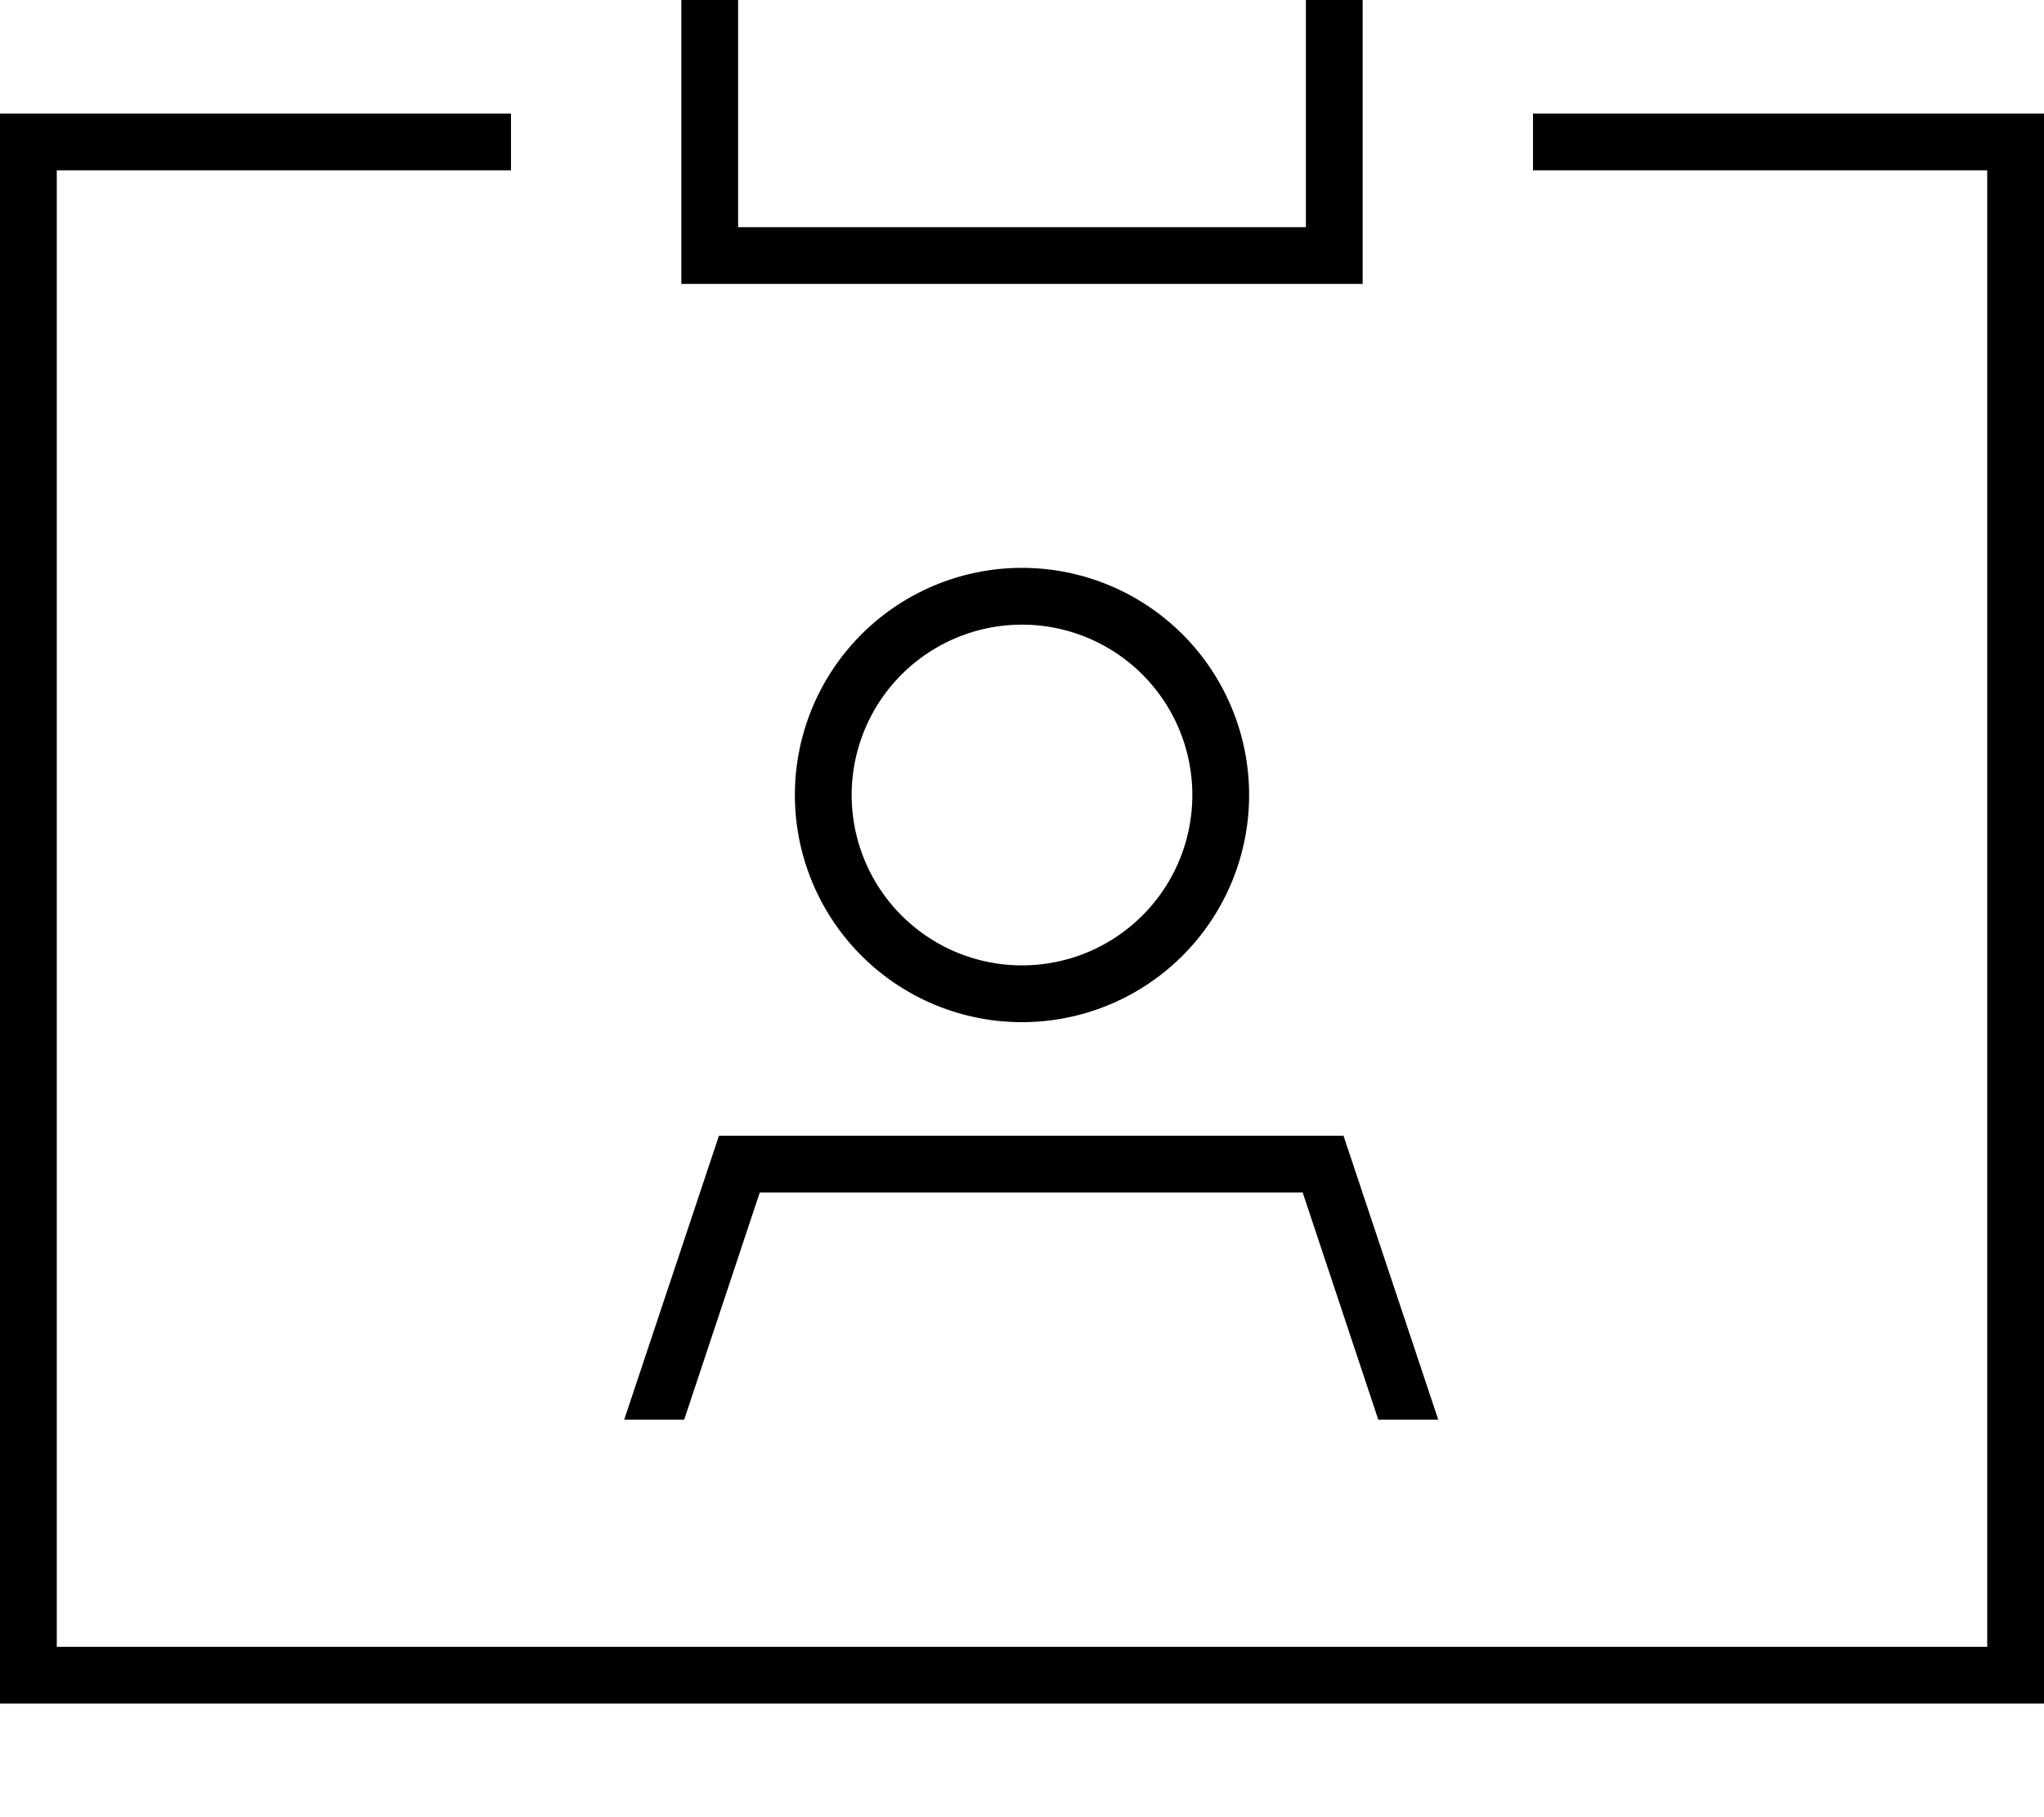 <svg fill="currentColor" xmlns="http://www.w3.org/2000/svg" viewBox="0 0 576 512"><!--! Font Awesome Pro 7.1.0 by @fontawesome - https://fontawesome.com License - https://fontawesome.com/license (Commercial License) Copyright 2025 Fonticons, Inc. --><path fill="currentColor" d="M208-16l160 0 0 80-160 0 0-80zM192-32l0 112 192 0 0-112-192 0zM144 32l-144 0 0 448 576 0 0-448-144 0 0 16 128 0 0 416-544 0 0-416 128 0 0-16zm96 192a48 48 0 1 1 96 0 48 48 0 1 1 -96 0zm112 0a64 64 0 1 0 -128 0 64 64 0 1 0 128 0zM214.2 336l152.9 0 21.3 64 16.9 0-26.7-80-176 0-26.7 80 16.9 0 21.3-64z"/></svg>